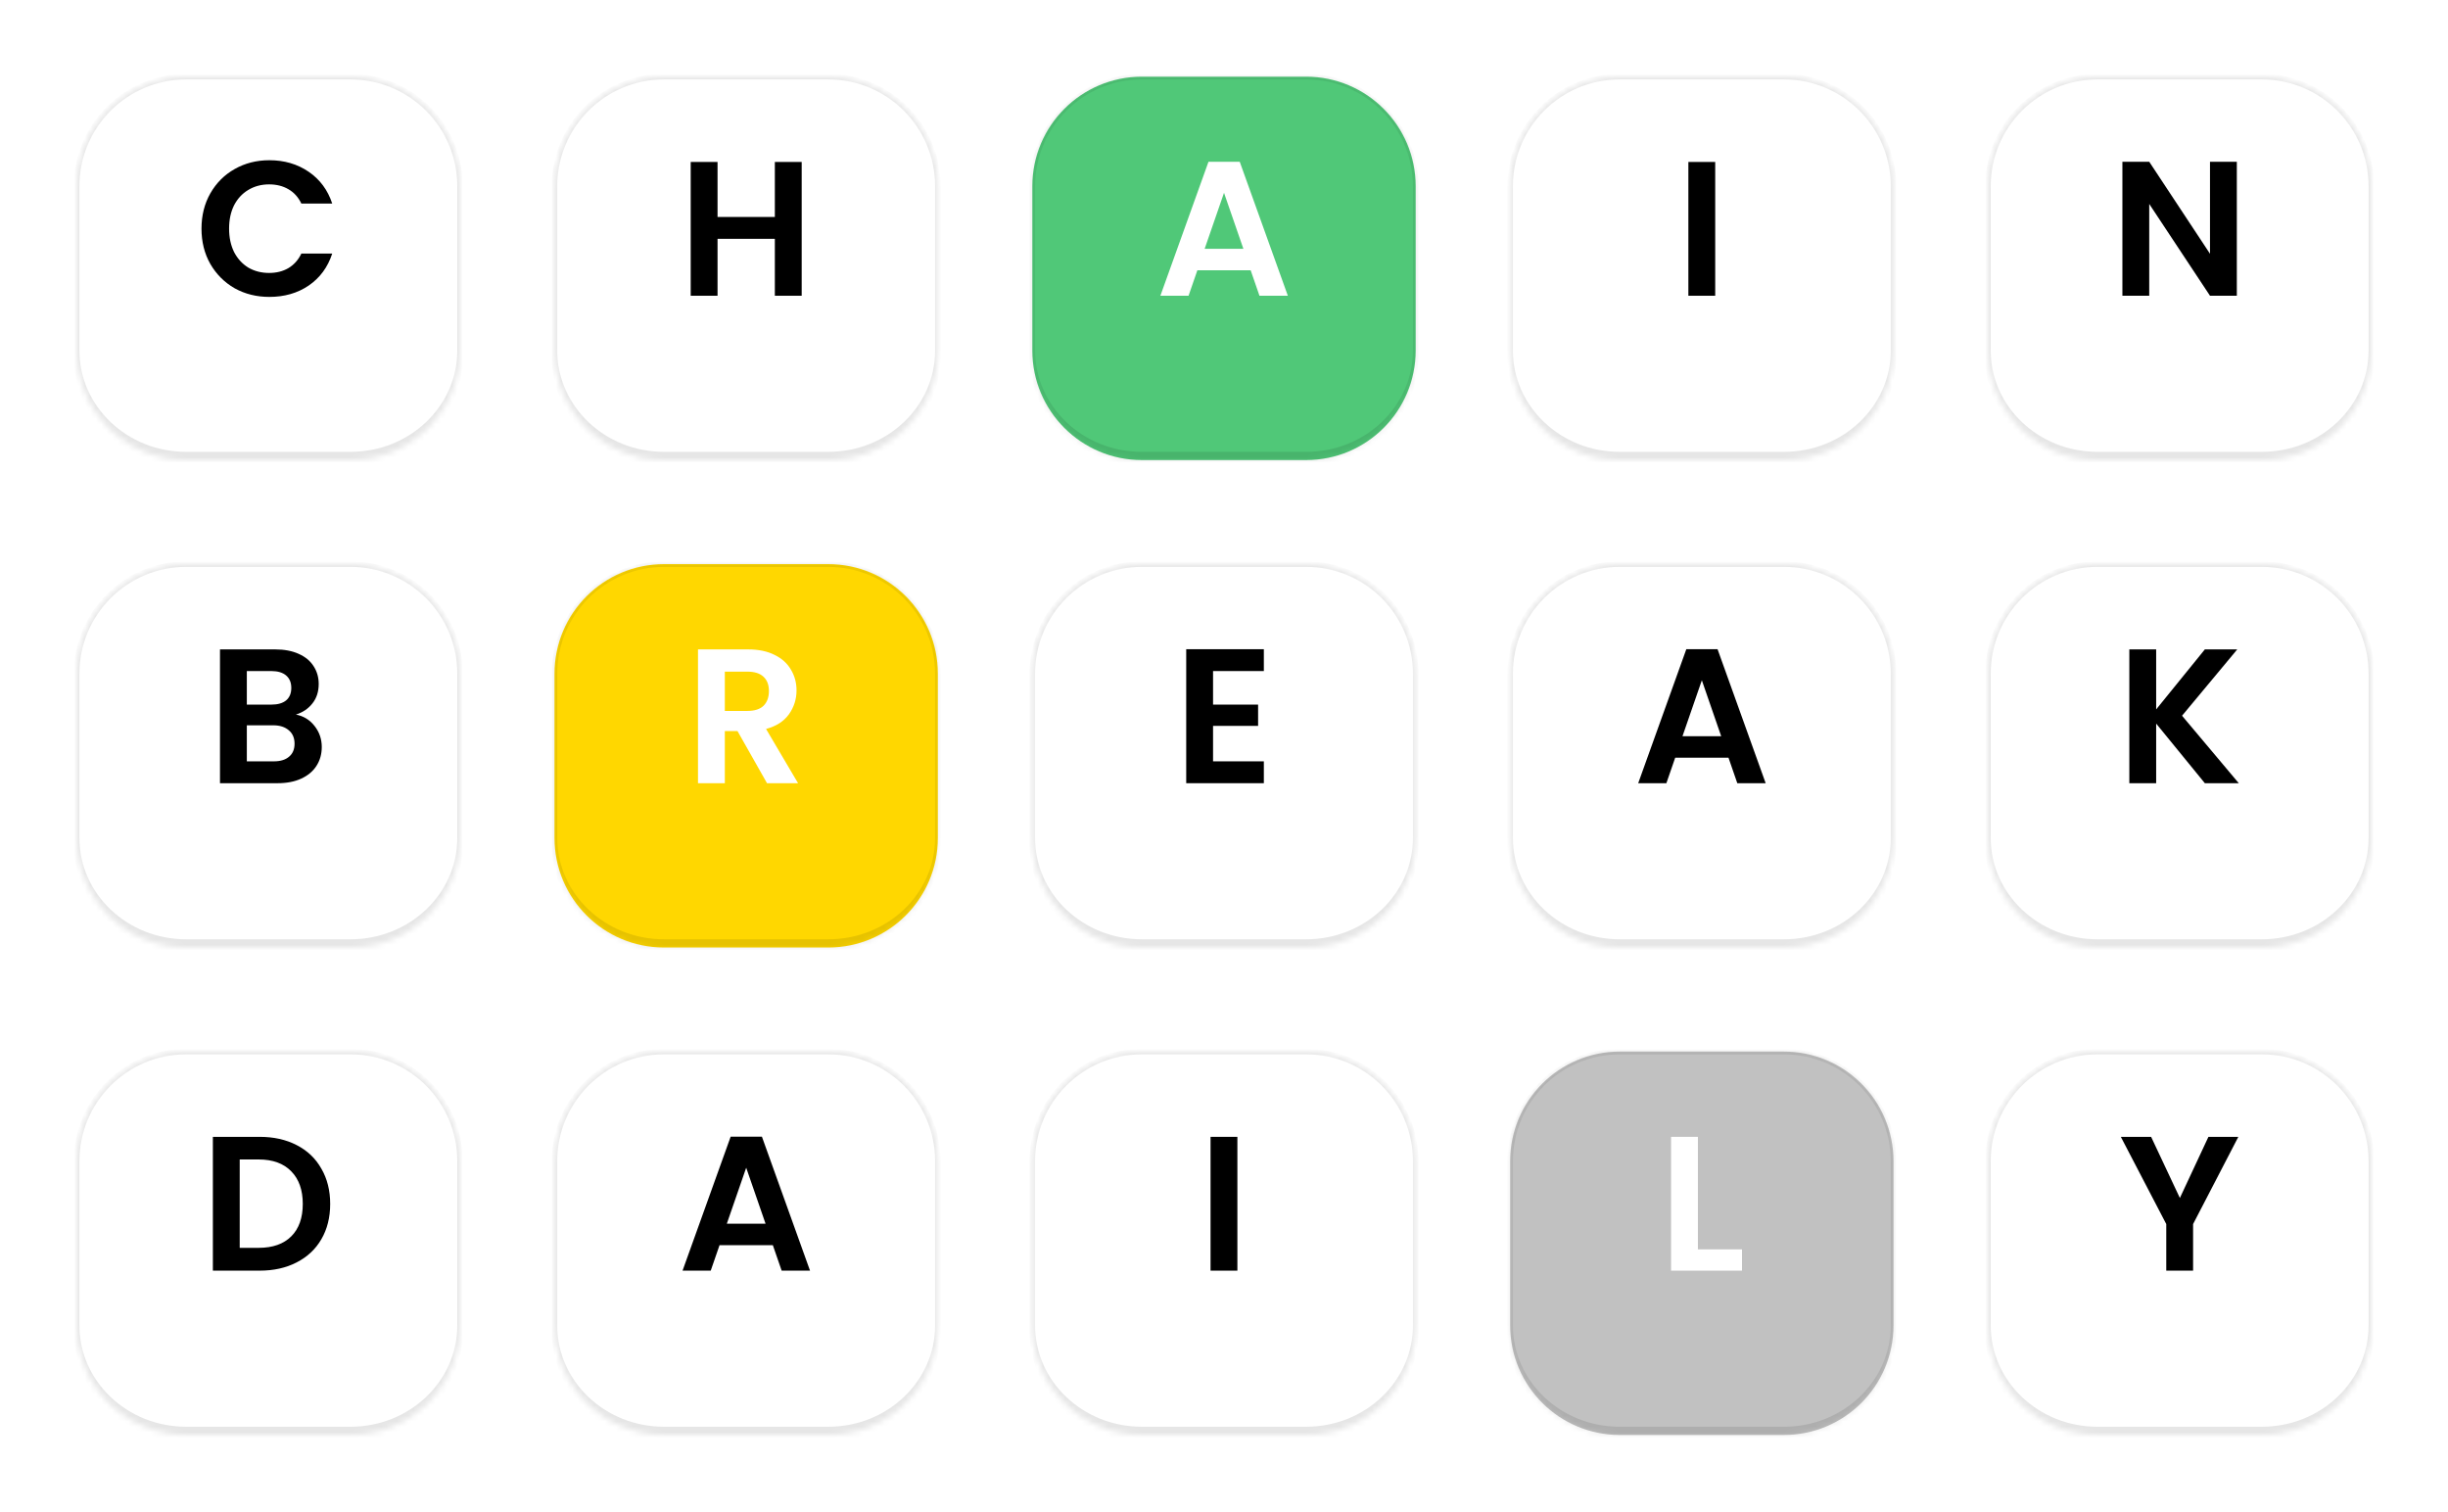 <svg width="447" height="276" viewBox="0 0 447 276" fill="none" xmlns="http://www.w3.org/2000/svg">
<g filter="url(#filter0_d_1_2920)">
<mask id="path-1-inside-1_1_2920" fill="white">
<path d="M14 27C14 15.954 22.954 7 34 7H64C75.046 7 84 15.954 84 27V57C84 68.046 75.046 77 64 77H34C22.954 77 14 68.046 14 57V27Z"/>
</mask>
<path d="M14 27C14 15.954 22.954 7 34 7H64C75.046 7 84 15.954 84 27V57C84 68.046 75.046 77 64 77H34C22.954 77 14 68.046 14 57V27Z" fill="white"/>
<path d="M13.5 27C13.5 15.678 22.678 6.5 34 6.5H64C75.322 6.5 84.5 15.678 84.5 27H83.5C83.5 16.23 74.77 7.5 64 7.5H34C23.23 7.5 14.5 16.23 14.5 27H13.5ZM84.5 58C84.5 69.322 75.322 78.5 64 78.5H34C22.678 78.5 13.5 69.322 13.5 58L14.5 57C14.5 67.217 23.23 75.5 34 75.5H64C74.77 75.5 83.5 67.217 83.5 57L84.5 58ZM34 78.5C22.678 78.5 13.5 69.322 13.5 58V27C13.5 15.678 22.678 6.5 34 6.5V7.5C23.23 7.5 14.5 16.23 14.5 27V57C14.5 67.217 23.23 75.5 34 75.5V78.5ZM64 6.5C75.322 6.5 84.5 15.678 84.5 27V58C84.5 69.322 75.322 78.5 64 78.5V75.5C74.77 75.5 83.5 67.217 83.5 57V27C83.5 16.23 74.77 7.5 64 7.5V6.5Z" fill="black" fill-opacity="0.1" mask="url(#path-1-inside-1_1_2920)"/>
</g>
<path d="M36.792 41.75C36.792 39.347 37.329 37.2 38.402 35.31C39.499 33.397 40.981 31.915 42.847 30.865C44.737 29.792 46.849 29.255 49.182 29.255C51.912 29.255 54.304 29.955 56.357 31.355C58.411 32.755 59.846 34.692 60.662 37.165H55.027C54.467 35.998 53.674 35.123 52.647 34.54C51.644 33.957 50.477 33.665 49.147 33.665C47.724 33.665 46.452 34.003 45.332 34.68C44.236 35.333 43.372 36.267 42.742 37.48C42.136 38.693 41.832 40.117 41.832 41.75C41.832 43.36 42.136 44.783 42.742 46.02C43.372 47.233 44.236 48.178 45.332 48.855C46.452 49.508 47.724 49.835 49.147 49.835C50.477 49.835 51.644 49.543 52.647 48.96C53.674 48.353 54.467 47.467 55.027 46.3H60.662C59.846 48.797 58.411 50.745 56.357 52.145C54.327 53.522 51.936 54.21 49.182 54.21C46.849 54.21 44.737 53.685 42.847 52.635C40.981 51.562 39.499 50.08 38.402 48.19C37.329 46.3 36.792 44.153 36.792 41.75Z" fill="black"/>
<g filter="url(#filter1_d_1_2920)">
<mask id="path-4-inside-2_1_2920" fill="white">
<path d="M101.25 27C101.25 15.954 110.204 7 121.25 7H151.25C162.296 7 171.25 15.954 171.25 27V57C171.25 68.046 162.296 77 151.25 77H121.25C110.204 77 101.25 68.046 101.25 57V27Z"/>
</mask>
<path d="M101.25 27C101.25 15.954 110.204 7 121.25 7H151.25C162.296 7 171.25 15.954 171.25 27V57C171.25 68.046 162.296 77 151.25 77H121.25C110.204 77 101.25 68.046 101.25 57V27Z" fill="white"/>
<path d="M100.75 27C100.75 15.678 109.928 6.5 121.25 6.5H151.25C162.572 6.5 171.75 15.678 171.75 27H170.75C170.75 16.23 162.02 7.5 151.25 7.5H121.25C110.48 7.5 101.75 16.23 101.75 27H100.75ZM171.75 58C171.75 69.322 162.572 78.5 151.25 78.5H121.25C109.928 78.5 100.75 69.322 100.75 58L101.75 57C101.75 67.217 110.48 75.5 121.25 75.5H151.25C162.02 75.5 170.75 67.217 170.75 57L171.75 58ZM121.25 78.5C109.928 78.5 100.75 69.322 100.75 58V27C100.75 15.678 109.928 6.5 121.25 6.5V7.5C110.48 7.5 101.75 16.23 101.75 27V57C101.75 67.217 110.48 75.5 121.25 75.5V78.5ZM151.25 6.5C162.572 6.5 171.75 15.678 171.75 27V58C171.75 69.322 162.572 78.5 151.25 78.5V75.5C162.02 75.5 170.75 67.217 170.75 57V27C170.75 16.23 162.02 7.5 151.25 7.5V6.5Z" fill="black" fill-opacity="0.1" mask="url(#path-4-inside-2_1_2920)"/>
</g>
<path d="M146.386 29.57V54H141.486V43.605H131.021V54H126.121V29.57H131.021V39.615H141.486V29.57H146.386Z" fill="black"/>
<g filter="url(#filter2_d_1_2920)">
<mask id="path-7-inside-3_1_2920" fill="white">
<path d="M188.5 27C188.5 15.954 197.454 7 208.5 7H238.5C249.546 7 258.5 15.954 258.5 27V57C258.5 68.046 249.546 77 238.5 77H208.5C197.454 77 188.5 68.046 188.5 57V27Z"/>
</mask>
<path d="M188.5 27C188.5 15.954 197.454 7 208.5 7H238.5C249.546 7 258.5 15.954 258.5 27V57C258.5 68.046 249.546 77 238.5 77H208.5C197.454 77 188.5 68.046 188.5 57V27Z" fill="#50C878"/>
<path d="M188 27C188 15.678 197.178 6.5 208.5 6.5H238.5C249.822 6.5 259 15.678 259 27H258C258 16.23 249.27 7.5 238.5 7.5H208.5C197.73 7.5 189 16.23 189 27H188ZM259 58C259 69.322 249.822 78.5 238.5 78.5H208.5C197.178 78.5 188 69.322 188 58L189 57C189 67.217 197.73 75.5 208.5 75.5H238.5C249.27 75.5 258 67.217 258 57L259 58ZM208.5 78.5C197.178 78.5 188 69.322 188 58V27C188 15.678 197.178 6.5 208.5 6.5V7.5C197.73 7.5 189 16.23 189 27V57C189 67.217 197.73 75.5 208.5 75.5V78.5ZM238.5 6.5C249.822 6.5 259 15.678 259 27V58C259 69.322 249.822 78.5 238.5 78.5V75.5C249.27 75.5 258 67.217 258 57V27C258 16.23 249.27 7.5 238.5 7.5V6.5Z" fill="black" fill-opacity="0.1" mask="url(#path-7-inside-3_1_2920)"/>
</g>
<path d="M228.368 49.345H218.638L217.028 54H211.883L220.668 29.535H226.373L235.158 54H229.978L228.368 49.345ZM227.038 45.425L223.503 35.205L219.968 45.425H227.038Z" fill="white"/>
<g filter="url(#filter3_d_1_2920)">
<mask id="path-10-inside-4_1_2920" fill="white">
<path d="M275.75 27C275.75 15.954 284.704 7 295.75 7H325.75C336.796 7 345.75 15.954 345.75 27V57C345.75 68.046 336.796 77 325.75 77H295.75C284.704 77 275.75 68.046 275.75 57V27Z"/>
</mask>
<path d="M275.75 27C275.75 15.954 284.704 7 295.75 7H325.75C336.796 7 345.75 15.954 345.75 27V57C345.75 68.046 336.796 77 325.75 77H295.75C284.704 77 275.75 68.046 275.75 57V27Z" fill="white"/>
<path d="M275.25 27C275.25 15.678 284.428 6.5 295.75 6.5H325.75C337.072 6.5 346.25 15.678 346.25 27H345.25C345.25 16.23 336.52 7.5 325.75 7.5H295.75C284.98 7.5 276.25 16.23 276.25 27H275.25ZM346.25 58C346.25 69.322 337.072 78.5 325.75 78.5H295.75C284.428 78.5 275.25 69.322 275.25 58L276.25 57C276.25 67.217 284.98 75.5 295.75 75.5H325.75C336.52 75.5 345.25 67.217 345.25 57L346.25 58ZM295.75 78.5C284.428 78.5 275.25 69.322 275.25 58V27C275.25 15.678 284.428 6.5 295.75 6.5V7.5C284.98 7.5 276.25 16.23 276.25 27V57C276.25 67.217 284.98 75.5 295.75 75.5V78.5ZM325.75 6.5C337.072 6.5 346.25 15.678 346.25 27V58C346.25 69.322 337.072 78.5 325.75 78.5V75.5C336.52 75.5 345.25 67.217 345.25 57V27C345.25 16.23 336.52 7.5 325.75 7.5V6.5Z" fill="black" fill-opacity="0.1" mask="url(#path-10-inside-4_1_2920)"/>
</g>
<path d="M313.194 29.57V54H308.294V29.57H313.194Z" fill="black"/>
<g filter="url(#filter4_d_1_2920)">
<mask id="path-13-inside-5_1_2920" fill="white">
<path d="M363 27C363 15.954 371.954 7 383 7H413C424.046 7 433 15.954 433 27V57C433 68.046 424.046 77 413 77H383C371.954 77 363 68.046 363 57V27Z"/>
</mask>
<path d="M363 27C363 15.954 371.954 7 383 7H413C424.046 7 433 15.954 433 27V57C433 68.046 424.046 77 413 77H383C371.954 77 363 68.046 363 57V27Z" fill="white"/>
<path d="M362.5 27C362.5 15.678 371.678 6.5 383 6.5H413C424.322 6.5 433.5 15.678 433.5 27H432.5C432.5 16.23 423.77 7.5 413 7.5H383C372.23 7.5 363.5 16.23 363.5 27H362.5ZM433.5 58C433.5 69.322 424.322 78.5 413 78.5H383C371.678 78.5 362.5 69.322 362.5 58L363.5 57C363.5 67.217 372.23 75.5 383 75.5H413C423.77 75.5 432.5 67.217 432.5 57L433.5 58ZM383 78.5C371.678 78.5 362.5 69.322 362.5 58V27C362.5 15.678 371.678 6.5 383 6.5V7.5C372.23 7.5 363.5 16.23 363.5 27V57C363.5 67.217 372.23 75.5 383 75.5V78.5ZM413 6.5C424.322 6.5 433.5 15.678 433.5 27V58C433.5 69.322 424.322 78.5 413 78.5V75.5C423.77 75.5 432.5 67.217 432.5 57V27C432.5 16.23 423.77 7.5 413 7.5V6.5Z" fill="black" fill-opacity="0.1" mask="url(#path-13-inside-5_1_2920)"/>
</g>
<path d="M408.441 54H403.541L392.446 37.235V54H387.546V29.535H392.446L403.541 46.335V29.535H408.441V54Z" fill="black"/>
<g filter="url(#filter5_d_1_2920)">
<mask id="path-16-inside-6_1_2920" fill="white">
<path d="M14 116C14 104.954 22.954 96 34 96H64C75.046 96 84 104.954 84 116V146C84 157.046 75.046 166 64 166H34C22.954 166 14 157.046 14 146V116Z"/>
</mask>
<path d="M14 116C14 104.954 22.954 96 34 96H64C75.046 96 84 104.954 84 116V146C84 157.046 75.046 166 64 166H34C22.954 166 14 157.046 14 146V116Z" fill="white"/>
<path d="M13.5 116C13.5 104.678 22.678 95.5 34 95.5H64C75.322 95.5 84.5 104.678 84.5 116H83.5C83.5 105.23 74.77 96.5 64 96.5H34C23.23 96.5 14.5 105.23 14.5 116H13.5ZM84.5 147C84.5 158.322 75.322 167.5 64 167.5H34C22.678 167.5 13.5 158.322 13.5 147L14.5 146C14.5 156.217 23.23 164.5 34 164.5H64C74.77 164.5 83.5 156.217 83.5 146L84.5 147ZM34 167.5C22.678 167.5 13.5 158.322 13.5 147V116C13.5 104.678 22.678 95.5 34 95.5V96.5C23.23 96.5 14.5 105.23 14.5 116V146C14.5 156.217 23.23 164.5 34 164.5V167.5ZM64 95.5C75.322 95.5 84.5 104.678 84.5 116V147C84.5 158.322 75.322 167.5 64 167.5V164.5C74.77 164.5 83.5 156.217 83.5 146V116C83.5 105.23 74.77 96.5 64 96.5V95.5Z" fill="black" fill-opacity="0.1" mask="url(#path-16-inside-6_1_2920)"/>
</g>
<path d="M54.03 130.47C55.407 130.727 56.538 131.415 57.425 132.535C58.312 133.655 58.755 134.938 58.755 136.385C58.755 137.692 58.428 138.847 57.775 139.85C57.145 140.83 56.223 141.6 55.01 142.16C53.797 142.72 52.361 143 50.705 143H40.17V118.57H50.25C51.907 118.57 53.33 118.838 54.52 119.375C55.733 119.912 56.643 120.658 57.25 121.615C57.88 122.572 58.195 123.657 58.195 124.87C58.195 126.293 57.81 127.483 57.04 128.44C56.293 129.397 55.29 130.073 54.03 130.47ZM45.07 128.65H49.55C50.717 128.65 51.615 128.393 52.245 127.88C52.875 127.343 53.19 126.585 53.19 125.605C53.19 124.625 52.875 123.867 52.245 123.33C51.615 122.793 50.717 122.525 49.55 122.525H45.07V128.65ZM50.005 139.01C51.195 139.01 52.117 138.73 52.77 138.17C53.447 137.61 53.785 136.817 53.785 135.79C53.785 134.74 53.435 133.923 52.735 133.34C52.035 132.733 51.09 132.43 49.9 132.43H45.07V139.01H50.005Z" fill="black"/>
<g filter="url(#filter6_d_1_2920)">
<mask id="path-19-inside-7_1_2920" fill="white">
<path d="M101.25 116C101.25 104.954 110.204 96 121.25 96H151.25C162.296 96 171.25 104.954 171.25 116V146C171.25 157.046 162.296 166 151.25 166H121.25C110.204 166 101.25 157.046 101.25 146V116Z"/>
</mask>
<path d="M101.25 116C101.25 104.954 110.204 96 121.25 96H151.25C162.296 96 171.25 104.954 171.25 116V146C171.25 157.046 162.296 166 151.25 166H121.25C110.204 166 101.25 157.046 101.25 146V116Z" fill="#FFD700"/>
<path d="M100.75 116C100.75 104.678 109.928 95.5 121.25 95.5H151.25C162.572 95.5 171.75 104.678 171.75 116H170.75C170.75 105.23 162.02 96.5 151.25 96.5H121.25C110.48 96.5 101.75 105.23 101.75 116H100.75ZM171.75 147C171.75 158.322 162.572 167.5 151.25 167.5H121.25C109.928 167.5 100.75 158.322 100.75 147L101.75 146C101.75 156.217 110.48 164.5 121.25 164.5H151.25C162.02 164.5 170.75 156.217 170.75 146L171.75 147ZM121.25 167.5C109.928 167.5 100.75 158.322 100.75 147V116C100.75 104.678 109.928 95.5 121.25 95.5V96.5C110.48 96.5 101.75 105.23 101.75 116V146C101.75 156.217 110.48 164.5 121.25 164.5V167.5ZM151.25 95.5C162.572 95.5 171.75 104.678 171.75 116V147C171.75 158.322 162.572 167.5 151.25 167.5V164.5C162.02 164.5 170.75 156.217 170.75 146V116C170.75 105.23 162.02 96.5 151.25 96.5V95.5Z" fill="black" fill-opacity="0.1" mask="url(#path-19-inside-7_1_2920)"/>
</g>
<path d="M140.054 143L134.664 133.48H132.354V143H127.454V118.57H136.624C138.514 118.57 140.124 118.908 141.454 119.585C142.784 120.238 143.776 121.137 144.429 122.28C145.106 123.4 145.444 124.66 145.444 126.06C145.444 127.67 144.977 129.128 144.044 130.435C143.111 131.718 141.722 132.605 139.879 133.095L145.724 143H140.054ZM132.354 129.805H136.449C137.779 129.805 138.771 129.49 139.424 128.86C140.077 128.207 140.404 127.308 140.404 126.165C140.404 125.045 140.077 124.182 139.424 123.575C138.771 122.945 137.779 122.63 136.449 122.63H132.354V129.805Z" fill="white"/>
<g filter="url(#filter7_d_1_2920)">
<mask id="path-22-inside-8_1_2920" fill="white">
<path d="M188.5 116C188.5 104.954 197.454 96 208.5 96H238.5C249.546 96 258.5 104.954 258.5 116V146C258.5 157.046 249.546 166 238.5 166H208.5C197.454 166 188.5 157.046 188.5 146V116Z"/>
</mask>
<path d="M188.5 116C188.5 104.954 197.454 96 208.5 96H238.5C249.546 96 258.5 104.954 258.5 116V146C258.5 157.046 249.546 166 238.5 166H208.5C197.454 166 188.5 157.046 188.5 146V116Z" fill="white"/>
<path d="M188 116C188 104.678 197.178 95.5 208.5 95.5H238.5C249.822 95.5 259 104.678 259 116H258C258 105.23 249.27 96.5 238.5 96.5H208.5C197.73 96.5 189 105.23 189 116H188ZM259 147C259 158.322 249.822 167.5 238.5 167.5H208.5C197.178 167.5 188 158.322 188 147L189 146C189 156.217 197.73 164.5 208.5 164.5H238.5C249.27 164.5 258 156.217 258 146L259 147ZM208.5 167.5C197.178 167.5 188 158.322 188 147V116C188 104.678 197.178 95.5 208.5 95.5V96.5C197.73 96.5 189 105.23 189 116V146C189 156.217 197.73 164.5 208.5 164.5V167.5ZM238.5 95.5C249.822 95.5 259 104.678 259 116V147C259 158.322 249.822 167.5 238.5 167.5V164.5C249.27 164.5 258 156.217 258 146V116C258 105.23 249.27 96.5 238.5 96.5V95.5Z" fill="black" fill-opacity="0.1" mask="url(#path-22-inside-8_1_2920)"/>
</g>
<path d="M221.501 122.525V128.65H229.726V132.535H221.501V139.01H230.776V143H216.601V118.535H230.776V122.525H221.501Z" fill="black"/>
<g filter="url(#filter8_d_1_2920)">
<mask id="path-25-inside-9_1_2920" fill="white">
<path d="M275.75 116C275.75 104.954 284.704 96 295.75 96H325.75C336.796 96 345.75 104.954 345.75 116V146C345.75 157.046 336.796 166 325.75 166H295.75C284.704 166 275.75 157.046 275.75 146V116Z"/>
</mask>
<path d="M275.75 116C275.75 104.954 284.704 96 295.75 96H325.75C336.796 96 345.75 104.954 345.75 116V146C345.75 157.046 336.796 166 325.75 166H295.75C284.704 166 275.75 157.046 275.75 146V116Z" fill="white"/>
<path d="M275.25 116C275.25 104.678 284.428 95.5 295.75 95.5H325.75C337.072 95.5 346.25 104.678 346.25 116H345.25C345.25 105.23 336.52 96.5 325.75 96.5H295.75C284.98 96.5 276.25 105.23 276.25 116H275.25ZM346.25 147C346.25 158.322 337.072 167.5 325.75 167.5H295.75C284.428 167.5 275.25 158.322 275.25 147L276.25 146C276.25 156.217 284.98 164.5 295.75 164.5H325.75C336.52 164.5 345.25 156.217 345.25 146L346.25 147ZM295.75 167.5C284.428 167.5 275.25 158.322 275.25 147V116C275.25 104.678 284.428 95.5 295.75 95.5V96.5C284.98 96.5 276.25 105.23 276.25 116V146C276.25 156.217 284.98 164.5 295.75 164.5V167.5ZM325.75 95.5C337.072 95.5 346.25 104.678 346.25 116V147C346.25 158.322 337.072 167.5 325.75 167.5V164.5C336.52 164.5 345.25 156.217 345.25 146V116C345.25 105.23 336.52 96.5 325.75 96.5V95.5Z" fill="black" fill-opacity="0.1" mask="url(#path-25-inside-9_1_2920)"/>
</g>
<path d="M315.618 138.345H305.888L304.278 143H299.133L307.918 118.535H313.623L322.408 143H317.228L315.618 138.345ZM314.288 134.425L310.753 124.205L307.218 134.425H314.288Z" fill="black"/>
<g filter="url(#filter9_d_1_2920)">
<mask id="path-28-inside-10_1_2920" fill="white">
<path d="M363 116C363 104.954 371.954 96 383 96H413C424.046 96 433 104.954 433 116V146C433 157.046 424.046 166 413 166H383C371.954 166 363 157.046 363 146V116Z"/>
</mask>
<path d="M363 116C363 104.954 371.954 96 383 96H413C424.046 96 433 104.954 433 116V146C433 157.046 424.046 166 413 166H383C371.954 166 363 157.046 363 146V116Z" fill="white"/>
<path d="M362.5 116C362.5 104.678 371.678 95.5 383 95.5H413C424.322 95.5 433.5 104.678 433.5 116H432.5C432.5 105.23 423.77 96.5 413 96.5H383C372.23 96.5 363.5 105.23 363.5 116H362.5ZM433.5 147C433.5 158.322 424.322 167.5 413 167.5H383C371.678 167.5 362.5 158.322 362.5 147L363.5 146C363.5 156.217 372.23 164.5 383 164.5H413C423.77 164.5 432.5 156.217 432.5 146L433.5 147ZM383 167.5C371.678 167.5 362.5 158.322 362.5 147V116C362.5 104.678 371.678 95.5 383 95.5V96.5C372.23 96.5 363.5 105.23 363.5 116V146C363.5 156.217 372.23 164.5 383 164.5V167.5ZM413 95.5C424.322 95.5 433.5 104.678 433.5 116V147C433.5 158.322 424.322 167.5 413 167.5V164.5C423.77 164.5 432.5 156.217 432.5 146V116C432.5 105.23 423.77 96.5 413 96.5V95.5Z" fill="black" fill-opacity="0.1" mask="url(#path-28-inside-10_1_2920)"/>
</g>
<path d="M402.601 143L393.711 132.115V143H388.811V118.57H393.711V129.525L402.601 118.57H408.516L398.436 130.68L408.796 143H402.601Z" fill="black"/>
<g filter="url(#filter10_d_1_2920)">
<mask id="path-31-inside-11_1_2920" fill="white">
<path d="M14 205C14 193.954 22.954 185 34 185H64C75.046 185 84 193.954 84 205V235C84 246.046 75.046 255 64 255H34C22.954 255 14 246.046 14 235V205Z"/>
</mask>
<path d="M14 205C14 193.954 22.954 185 34 185H64C75.046 185 84 193.954 84 205V235C84 246.046 75.046 255 64 255H34C22.954 255 14 246.046 14 235V205Z" fill="white"/>
<path d="M13.5 205C13.5 193.678 22.678 184.5 34 184.5H64C75.322 184.5 84.5 193.678 84.5 205H83.5C83.5 194.23 74.77 185.5 64 185.5H34C23.23 185.5 14.5 194.23 14.5 205H13.5ZM84.5 236C84.5 247.322 75.322 256.5 64 256.5H34C22.678 256.5 13.5 247.322 13.5 236L14.5 235C14.5 245.217 23.23 253.5 34 253.5H64C74.77 253.5 83.5 245.217 83.5 235L84.5 236ZM34 256.5C22.678 256.5 13.5 247.322 13.5 236V205C13.5 193.678 22.678 184.5 34 184.5V185.5C23.23 185.5 14.5 194.23 14.5 205V235C14.5 245.217 23.23 253.5 34 253.5V256.5ZM64 184.5C75.322 184.5 84.5 193.678 84.5 205V236C84.5 247.322 75.322 256.5 64 256.5V253.5C74.77 253.5 83.5 245.217 83.5 235V205C83.5 194.23 74.77 185.5 64 185.5V184.5Z" fill="black" fill-opacity="0.1" mask="url(#path-31-inside-11_1_2920)"/>
</g>
<path d="M47.411 207.57C49.978 207.57 52.229 208.072 54.166 209.075C56.126 210.078 57.631 211.513 58.681 213.38C59.754 215.223 60.291 217.37 60.291 219.82C60.291 222.27 59.754 224.417 58.681 226.26C57.631 228.08 56.126 229.492 54.166 230.495C52.229 231.498 49.978 232 47.411 232H38.871V207.57H47.411ZM47.236 227.835C49.803 227.835 51.786 227.135 53.186 225.735C54.586 224.335 55.286 222.363 55.286 219.82C55.286 217.277 54.586 215.293 53.186 213.87C51.786 212.423 49.803 211.7 47.236 211.7H43.771V227.835H47.236Z" fill="black"/>
<g filter="url(#filter11_d_1_2920)">
<mask id="path-34-inside-12_1_2920" fill="white">
<path d="M101.25 205C101.25 193.954 110.204 185 121.25 185H151.25C162.296 185 171.25 193.954 171.25 205V235C171.25 246.046 162.296 255 151.25 255H121.25C110.204 255 101.25 246.046 101.25 235V205Z"/>
</mask>
<path d="M101.25 205C101.25 193.954 110.204 185 121.25 185H151.25C162.296 185 171.25 193.954 171.25 205V235C171.25 246.046 162.296 255 151.25 255H121.25C110.204 255 101.25 246.046 101.25 235V205Z" fill="white"/>
<path d="M100.75 205C100.75 193.678 109.928 184.5 121.25 184.5H151.25C162.572 184.5 171.75 193.678 171.75 205H170.75C170.75 194.23 162.02 185.5 151.25 185.5H121.25C110.48 185.5 101.75 194.23 101.75 205H100.75ZM171.75 236C171.75 247.322 162.572 256.5 151.25 256.5H121.25C109.928 256.5 100.75 247.322 100.75 236L101.75 235C101.75 245.217 110.48 253.5 121.25 253.5H151.25C162.02 253.5 170.75 245.217 170.75 235L171.75 236ZM121.25 256.5C109.928 256.5 100.75 247.322 100.75 236V205C100.75 193.678 109.928 184.5 121.25 184.5V185.5C110.48 185.5 101.75 194.23 101.75 205V235C101.75 245.217 110.48 253.5 121.25 253.5V256.5ZM151.25 184.5C162.572 184.5 171.75 193.678 171.75 205V236C171.75 247.322 162.572 256.5 151.25 256.5V253.5C162.02 253.5 170.75 245.217 170.75 235V205C170.75 194.23 162.02 185.5 151.25 185.5V184.5Z" fill="black" fill-opacity="0.1" mask="url(#path-34-inside-12_1_2920)"/>
</g>
<path d="M141.118 227.345H131.388L129.778 232H124.633L133.418 207.535H139.123L147.908 232H142.728L141.118 227.345ZM139.788 223.425L136.253 213.205L132.718 223.425H139.788Z" fill="black"/>
<g filter="url(#filter12_d_1_2920)">
<mask id="path-37-inside-13_1_2920" fill="white">
<path d="M188.5 205C188.5 193.954 197.454 185 208.5 185H238.5C249.546 185 258.5 193.954 258.5 205V235C258.5 246.046 249.546 255 238.5 255H208.5C197.454 255 188.5 246.046 188.5 235V205Z"/>
</mask>
<path d="M188.5 205C188.5 193.954 197.454 185 208.5 185H238.5C249.546 185 258.5 193.954 258.5 205V235C258.5 246.046 249.546 255 238.5 255H208.5C197.454 255 188.5 246.046 188.5 235V205Z" fill="white"/>
<path d="M188 205C188 193.678 197.178 184.5 208.5 184.5H238.5C249.822 184.5 259 193.678 259 205H258C258 194.23 249.27 185.5 238.5 185.5H208.5C197.73 185.5 189 194.23 189 205H188ZM259 236C259 247.322 249.822 256.5 238.5 256.5H208.5C197.178 256.5 188 247.322 188 236L189 235C189 245.217 197.73 253.5 208.5 253.5H238.5C249.27 253.5 258 245.217 258 235L259 236ZM208.5 256.5C197.178 256.5 188 247.322 188 236V205C188 193.678 197.178 184.5 208.5 184.5V185.5C197.73 185.5 189 194.23 189 205V235C189 245.217 197.73 253.5 208.5 253.5V256.5ZM238.5 184.5C249.822 184.5 259 193.678 259 205V236C259 247.322 249.822 256.5 238.5 256.5V253.5C249.27 253.5 258 245.217 258 235V205C258 194.23 249.27 185.5 238.5 185.5V184.5Z" fill="black" fill-opacity="0.1" mask="url(#path-37-inside-13_1_2920)"/>
</g>
<path d="M225.944 207.57V232H221.044V207.57H225.944Z" fill="black"/>
<g filter="url(#filter13_d_1_2920)">
<mask id="path-40-inside-14_1_2920" fill="white">
<path d="M275.75 205C275.75 193.954 284.704 185 295.75 185H325.75C336.796 185 345.75 193.954 345.75 205V235C345.75 246.046 336.796 255 325.75 255H295.75C284.704 255 275.75 246.046 275.75 235V205Z"/>
</mask>
<path d="M275.75 205C275.75 193.954 284.704 185 295.75 185H325.75C336.796 185 345.75 193.954 345.75 205V235C345.75 246.046 336.796 255 325.75 255H295.75C284.704 255 275.75 246.046 275.75 235V205Z" fill="#C1C1C1"/>
<path d="M275.25 205C275.25 193.678 284.428 184.5 295.75 184.5H325.75C337.072 184.5 346.25 193.678 346.25 205H345.25C345.25 194.23 336.52 185.5 325.75 185.5H295.75C284.98 185.5 276.25 194.23 276.25 205H275.25ZM346.25 236C346.25 247.322 337.072 256.5 325.75 256.5H295.75C284.428 256.5 275.25 247.322 275.25 236L276.25 235C276.25 245.217 284.98 253.5 295.75 253.5H325.75C336.52 253.5 345.25 245.217 345.25 235L346.25 236ZM295.75 256.5C284.428 256.5 275.25 247.322 275.25 236V205C275.25 193.678 284.428 184.5 295.75 184.5V185.5C284.98 185.5 276.25 194.23 276.25 205V235C276.25 245.217 284.98 253.5 295.75 253.5V256.5ZM325.75 184.5C337.072 184.5 346.25 193.678 346.25 205V236C346.25 247.322 337.072 256.5 325.75 256.5V253.5C336.52 253.5 345.25 245.217 345.25 235V205C345.25 194.23 336.52 185.5 325.75 185.5V184.5Z" fill="black" fill-opacity="0.1" mask="url(#path-40-inside-14_1_2920)"/>
</g>
<path d="M310.033 228.115H318.083V232H305.133V207.57H310.033V228.115Z" fill="white"/>
<g filter="url(#filter14_d_1_2920)">
<mask id="path-43-inside-15_1_2920" fill="white">
<path d="M363 205C363 193.954 371.954 185 383 185H413C424.046 185 433 193.954 433 205V235C433 246.046 424.046 255 413 255H383C371.954 255 363 246.046 363 235V205Z"/>
</mask>
<path d="M363 205C363 193.954 371.954 185 383 185H413C424.046 185 433 193.954 433 205V235C433 246.046 424.046 255 413 255H383C371.954 255 363 246.046 363 235V205Z" fill="white"/>
<path d="M362.5 205C362.5 193.678 371.678 184.5 383 184.5H413C424.322 184.5 433.5 193.678 433.5 205H432.5C432.5 194.23 423.77 185.5 413 185.5H383C372.23 185.5 363.5 194.23 363.5 205H362.5ZM433.5 236C433.5 247.322 424.322 256.5 413 256.5H383C371.678 256.5 362.5 247.322 362.5 236L363.5 235C363.5 245.217 372.23 253.5 383 253.5H413C423.77 253.5 432.5 245.217 432.5 235L433.5 236ZM383 256.5C371.678 256.5 362.5 247.322 362.5 236V205C362.5 193.678 371.678 184.5 383 184.5V185.5C372.23 185.5 363.5 194.23 363.5 205V235C363.5 245.217 372.23 253.5 383 253.5V256.5ZM413 184.5C424.322 184.5 433.5 193.678 433.5 205V236C433.5 247.322 424.322 256.5 413 256.5V253.5C423.77 253.5 432.5 245.217 432.5 235V205C432.5 194.23 423.77 185.5 413 185.5V184.5Z" fill="black" fill-opacity="0.1" mask="url(#path-43-inside-15_1_2920)"/>
</g>
<path d="M408.715 207.57L400.455 223.495V232H395.555V223.495L387.26 207.57H392.79L398.04 218.735L403.255 207.57H408.715Z" fill="black"/>
<defs>
<filter id="filter0_d_1_2920" x="0" y="0" width="98" height="98" filterUnits="userSpaceOnUse" color-interpolation-filters="sRGB">
<feFlood flood-opacity="0" result="BackgroundImageFix"/>
<feColorMatrix in="SourceAlpha" type="matrix" values="0 0 0 0 0 0 0 0 0 0 0 0 0 0 0 0 0 0 127 0" result="hardAlpha"/>
<feOffset dy="7"/>
<feGaussianBlur stdDeviation="7"/>
<feComposite in2="hardAlpha" operator="out"/>
<feColorMatrix type="matrix" values="0 0 0 0 0 0 0 0 0 0 0 0 0 0 0 0 0 0 0.1 0"/>
<feBlend mode="normal" in2="BackgroundImageFix" result="effect1_dropShadow_1_2920"/>
<feBlend mode="normal" in="SourceGraphic" in2="effect1_dropShadow_1_2920" result="shape"/>
</filter>
<filter id="filter1_d_1_2920" x="87.25" y="0" width="98" height="98" filterUnits="userSpaceOnUse" color-interpolation-filters="sRGB">
<feFlood flood-opacity="0" result="BackgroundImageFix"/>
<feColorMatrix in="SourceAlpha" type="matrix" values="0 0 0 0 0 0 0 0 0 0 0 0 0 0 0 0 0 0 127 0" result="hardAlpha"/>
<feOffset dy="7"/>
<feGaussianBlur stdDeviation="7"/>
<feComposite in2="hardAlpha" operator="out"/>
<feColorMatrix type="matrix" values="0 0 0 0 0 0 0 0 0 0 0 0 0 0 0 0 0 0 0.1 0"/>
<feBlend mode="normal" in2="BackgroundImageFix" result="effect1_dropShadow_1_2920"/>
<feBlend mode="normal" in="SourceGraphic" in2="effect1_dropShadow_1_2920" result="shape"/>
</filter>
<filter id="filter2_d_1_2920" x="174.5" y="0" width="98" height="98" filterUnits="userSpaceOnUse" color-interpolation-filters="sRGB">
<feFlood flood-opacity="0" result="BackgroundImageFix"/>
<feColorMatrix in="SourceAlpha" type="matrix" values="0 0 0 0 0 0 0 0 0 0 0 0 0 0 0 0 0 0 127 0" result="hardAlpha"/>
<feOffset dy="7"/>
<feGaussianBlur stdDeviation="7"/>
<feComposite in2="hardAlpha" operator="out"/>
<feColorMatrix type="matrix" values="0 0 0 0 0 0 0 0 0 0 0 0 0 0 0 0 0 0 0.1 0"/>
<feBlend mode="normal" in2="BackgroundImageFix" result="effect1_dropShadow_1_2920"/>
<feBlend mode="normal" in="SourceGraphic" in2="effect1_dropShadow_1_2920" result="shape"/>
</filter>
<filter id="filter3_d_1_2920" x="261.75" y="0" width="98" height="98" filterUnits="userSpaceOnUse" color-interpolation-filters="sRGB">
<feFlood flood-opacity="0" result="BackgroundImageFix"/>
<feColorMatrix in="SourceAlpha" type="matrix" values="0 0 0 0 0 0 0 0 0 0 0 0 0 0 0 0 0 0 127 0" result="hardAlpha"/>
<feOffset dy="7"/>
<feGaussianBlur stdDeviation="7"/>
<feComposite in2="hardAlpha" operator="out"/>
<feColorMatrix type="matrix" values="0 0 0 0 0 0 0 0 0 0 0 0 0 0 0 0 0 0 0.1 0"/>
<feBlend mode="normal" in2="BackgroundImageFix" result="effect1_dropShadow_1_2920"/>
<feBlend mode="normal" in="SourceGraphic" in2="effect1_dropShadow_1_2920" result="shape"/>
</filter>
<filter id="filter4_d_1_2920" x="349" y="0" width="98" height="98" filterUnits="userSpaceOnUse" color-interpolation-filters="sRGB">
<feFlood flood-opacity="0" result="BackgroundImageFix"/>
<feColorMatrix in="SourceAlpha" type="matrix" values="0 0 0 0 0 0 0 0 0 0 0 0 0 0 0 0 0 0 127 0" result="hardAlpha"/>
<feOffset dy="7"/>
<feGaussianBlur stdDeviation="7"/>
<feComposite in2="hardAlpha" operator="out"/>
<feColorMatrix type="matrix" values="0 0 0 0 0 0 0 0 0 0 0 0 0 0 0 0 0 0 0.1 0"/>
<feBlend mode="normal" in2="BackgroundImageFix" result="effect1_dropShadow_1_2920"/>
<feBlend mode="normal" in="SourceGraphic" in2="effect1_dropShadow_1_2920" result="shape"/>
</filter>
<filter id="filter5_d_1_2920" x="0" y="89" width="98" height="98" filterUnits="userSpaceOnUse" color-interpolation-filters="sRGB">
<feFlood flood-opacity="0" result="BackgroundImageFix"/>
<feColorMatrix in="SourceAlpha" type="matrix" values="0 0 0 0 0 0 0 0 0 0 0 0 0 0 0 0 0 0 127 0" result="hardAlpha"/>
<feOffset dy="7"/>
<feGaussianBlur stdDeviation="7"/>
<feComposite in2="hardAlpha" operator="out"/>
<feColorMatrix type="matrix" values="0 0 0 0 0 0 0 0 0 0 0 0 0 0 0 0 0 0 0.1 0"/>
<feBlend mode="normal" in2="BackgroundImageFix" result="effect1_dropShadow_1_2920"/>
<feBlend mode="normal" in="SourceGraphic" in2="effect1_dropShadow_1_2920" result="shape"/>
</filter>
<filter id="filter6_d_1_2920" x="87.25" y="89" width="98" height="98" filterUnits="userSpaceOnUse" color-interpolation-filters="sRGB">
<feFlood flood-opacity="0" result="BackgroundImageFix"/>
<feColorMatrix in="SourceAlpha" type="matrix" values="0 0 0 0 0 0 0 0 0 0 0 0 0 0 0 0 0 0 127 0" result="hardAlpha"/>
<feOffset dy="7"/>
<feGaussianBlur stdDeviation="7"/>
<feComposite in2="hardAlpha" operator="out"/>
<feColorMatrix type="matrix" values="0 0 0 0 0 0 0 0 0 0 0 0 0 0 0 0 0 0 0.1 0"/>
<feBlend mode="normal" in2="BackgroundImageFix" result="effect1_dropShadow_1_2920"/>
<feBlend mode="normal" in="SourceGraphic" in2="effect1_dropShadow_1_2920" result="shape"/>
</filter>
<filter id="filter7_d_1_2920" x="174.5" y="89" width="98" height="98" filterUnits="userSpaceOnUse" color-interpolation-filters="sRGB">
<feFlood flood-opacity="0" result="BackgroundImageFix"/>
<feColorMatrix in="SourceAlpha" type="matrix" values="0 0 0 0 0 0 0 0 0 0 0 0 0 0 0 0 0 0 127 0" result="hardAlpha"/>
<feOffset dy="7"/>
<feGaussianBlur stdDeviation="7"/>
<feComposite in2="hardAlpha" operator="out"/>
<feColorMatrix type="matrix" values="0 0 0 0 0 0 0 0 0 0 0 0 0 0 0 0 0 0 0.1 0"/>
<feBlend mode="normal" in2="BackgroundImageFix" result="effect1_dropShadow_1_2920"/>
<feBlend mode="normal" in="SourceGraphic" in2="effect1_dropShadow_1_2920" result="shape"/>
</filter>
<filter id="filter8_d_1_2920" x="261.75" y="89" width="98" height="98" filterUnits="userSpaceOnUse" color-interpolation-filters="sRGB">
<feFlood flood-opacity="0" result="BackgroundImageFix"/>
<feColorMatrix in="SourceAlpha" type="matrix" values="0 0 0 0 0 0 0 0 0 0 0 0 0 0 0 0 0 0 127 0" result="hardAlpha"/>
<feOffset dy="7"/>
<feGaussianBlur stdDeviation="7"/>
<feComposite in2="hardAlpha" operator="out"/>
<feColorMatrix type="matrix" values="0 0 0 0 0 0 0 0 0 0 0 0 0 0 0 0 0 0 0.1 0"/>
<feBlend mode="normal" in2="BackgroundImageFix" result="effect1_dropShadow_1_2920"/>
<feBlend mode="normal" in="SourceGraphic" in2="effect1_dropShadow_1_2920" result="shape"/>
</filter>
<filter id="filter9_d_1_2920" x="349" y="89" width="98" height="98" filterUnits="userSpaceOnUse" color-interpolation-filters="sRGB">
<feFlood flood-opacity="0" result="BackgroundImageFix"/>
<feColorMatrix in="SourceAlpha" type="matrix" values="0 0 0 0 0 0 0 0 0 0 0 0 0 0 0 0 0 0 127 0" result="hardAlpha"/>
<feOffset dy="7"/>
<feGaussianBlur stdDeviation="7"/>
<feComposite in2="hardAlpha" operator="out"/>
<feColorMatrix type="matrix" values="0 0 0 0 0 0 0 0 0 0 0 0 0 0 0 0 0 0 0.1 0"/>
<feBlend mode="normal" in2="BackgroundImageFix" result="effect1_dropShadow_1_2920"/>
<feBlend mode="normal" in="SourceGraphic" in2="effect1_dropShadow_1_2920" result="shape"/>
</filter>
<filter id="filter10_d_1_2920" x="0" y="178" width="98" height="98" filterUnits="userSpaceOnUse" color-interpolation-filters="sRGB">
<feFlood flood-opacity="0" result="BackgroundImageFix"/>
<feColorMatrix in="SourceAlpha" type="matrix" values="0 0 0 0 0 0 0 0 0 0 0 0 0 0 0 0 0 0 127 0" result="hardAlpha"/>
<feOffset dy="7"/>
<feGaussianBlur stdDeviation="7"/>
<feComposite in2="hardAlpha" operator="out"/>
<feColorMatrix type="matrix" values="0 0 0 0 0 0 0 0 0 0 0 0 0 0 0 0 0 0 0.1 0"/>
<feBlend mode="normal" in2="BackgroundImageFix" result="effect1_dropShadow_1_2920"/>
<feBlend mode="normal" in="SourceGraphic" in2="effect1_dropShadow_1_2920" result="shape"/>
</filter>
<filter id="filter11_d_1_2920" x="87.25" y="178" width="98" height="98" filterUnits="userSpaceOnUse" color-interpolation-filters="sRGB">
<feFlood flood-opacity="0" result="BackgroundImageFix"/>
<feColorMatrix in="SourceAlpha" type="matrix" values="0 0 0 0 0 0 0 0 0 0 0 0 0 0 0 0 0 0 127 0" result="hardAlpha"/>
<feOffset dy="7"/>
<feGaussianBlur stdDeviation="7"/>
<feComposite in2="hardAlpha" operator="out"/>
<feColorMatrix type="matrix" values="0 0 0 0 0 0 0 0 0 0 0 0 0 0 0 0 0 0 0.1 0"/>
<feBlend mode="normal" in2="BackgroundImageFix" result="effect1_dropShadow_1_2920"/>
<feBlend mode="normal" in="SourceGraphic" in2="effect1_dropShadow_1_2920" result="shape"/>
</filter>
<filter id="filter12_d_1_2920" x="174.5" y="178" width="98" height="98" filterUnits="userSpaceOnUse" color-interpolation-filters="sRGB">
<feFlood flood-opacity="0" result="BackgroundImageFix"/>
<feColorMatrix in="SourceAlpha" type="matrix" values="0 0 0 0 0 0 0 0 0 0 0 0 0 0 0 0 0 0 127 0" result="hardAlpha"/>
<feOffset dy="7"/>
<feGaussianBlur stdDeviation="7"/>
<feComposite in2="hardAlpha" operator="out"/>
<feColorMatrix type="matrix" values="0 0 0 0 0 0 0 0 0 0 0 0 0 0 0 0 0 0 0.1 0"/>
<feBlend mode="normal" in2="BackgroundImageFix" result="effect1_dropShadow_1_2920"/>
<feBlend mode="normal" in="SourceGraphic" in2="effect1_dropShadow_1_2920" result="shape"/>
</filter>
<filter id="filter13_d_1_2920" x="261.75" y="178" width="98" height="98" filterUnits="userSpaceOnUse" color-interpolation-filters="sRGB">
<feFlood flood-opacity="0" result="BackgroundImageFix"/>
<feColorMatrix in="SourceAlpha" type="matrix" values="0 0 0 0 0 0 0 0 0 0 0 0 0 0 0 0 0 0 127 0" result="hardAlpha"/>
<feOffset dy="7"/>
<feGaussianBlur stdDeviation="7"/>
<feComposite in2="hardAlpha" operator="out"/>
<feColorMatrix type="matrix" values="0 0 0 0 0 0 0 0 0 0 0 0 0 0 0 0 0 0 0.1 0"/>
<feBlend mode="normal" in2="BackgroundImageFix" result="effect1_dropShadow_1_2920"/>
<feBlend mode="normal" in="SourceGraphic" in2="effect1_dropShadow_1_2920" result="shape"/>
</filter>
<filter id="filter14_d_1_2920" x="349" y="178" width="98" height="98" filterUnits="userSpaceOnUse" color-interpolation-filters="sRGB">
<feFlood flood-opacity="0" result="BackgroundImageFix"/>
<feColorMatrix in="SourceAlpha" type="matrix" values="0 0 0 0 0 0 0 0 0 0 0 0 0 0 0 0 0 0 127 0" result="hardAlpha"/>
<feOffset dy="7"/>
<feGaussianBlur stdDeviation="7"/>
<feComposite in2="hardAlpha" operator="out"/>
<feColorMatrix type="matrix" values="0 0 0 0 0 0 0 0 0 0 0 0 0 0 0 0 0 0 0.1 0"/>
<feBlend mode="normal" in2="BackgroundImageFix" result="effect1_dropShadow_1_2920"/>
<feBlend mode="normal" in="SourceGraphic" in2="effect1_dropShadow_1_2920" result="shape"/>
</filter>
</defs>
</svg>
